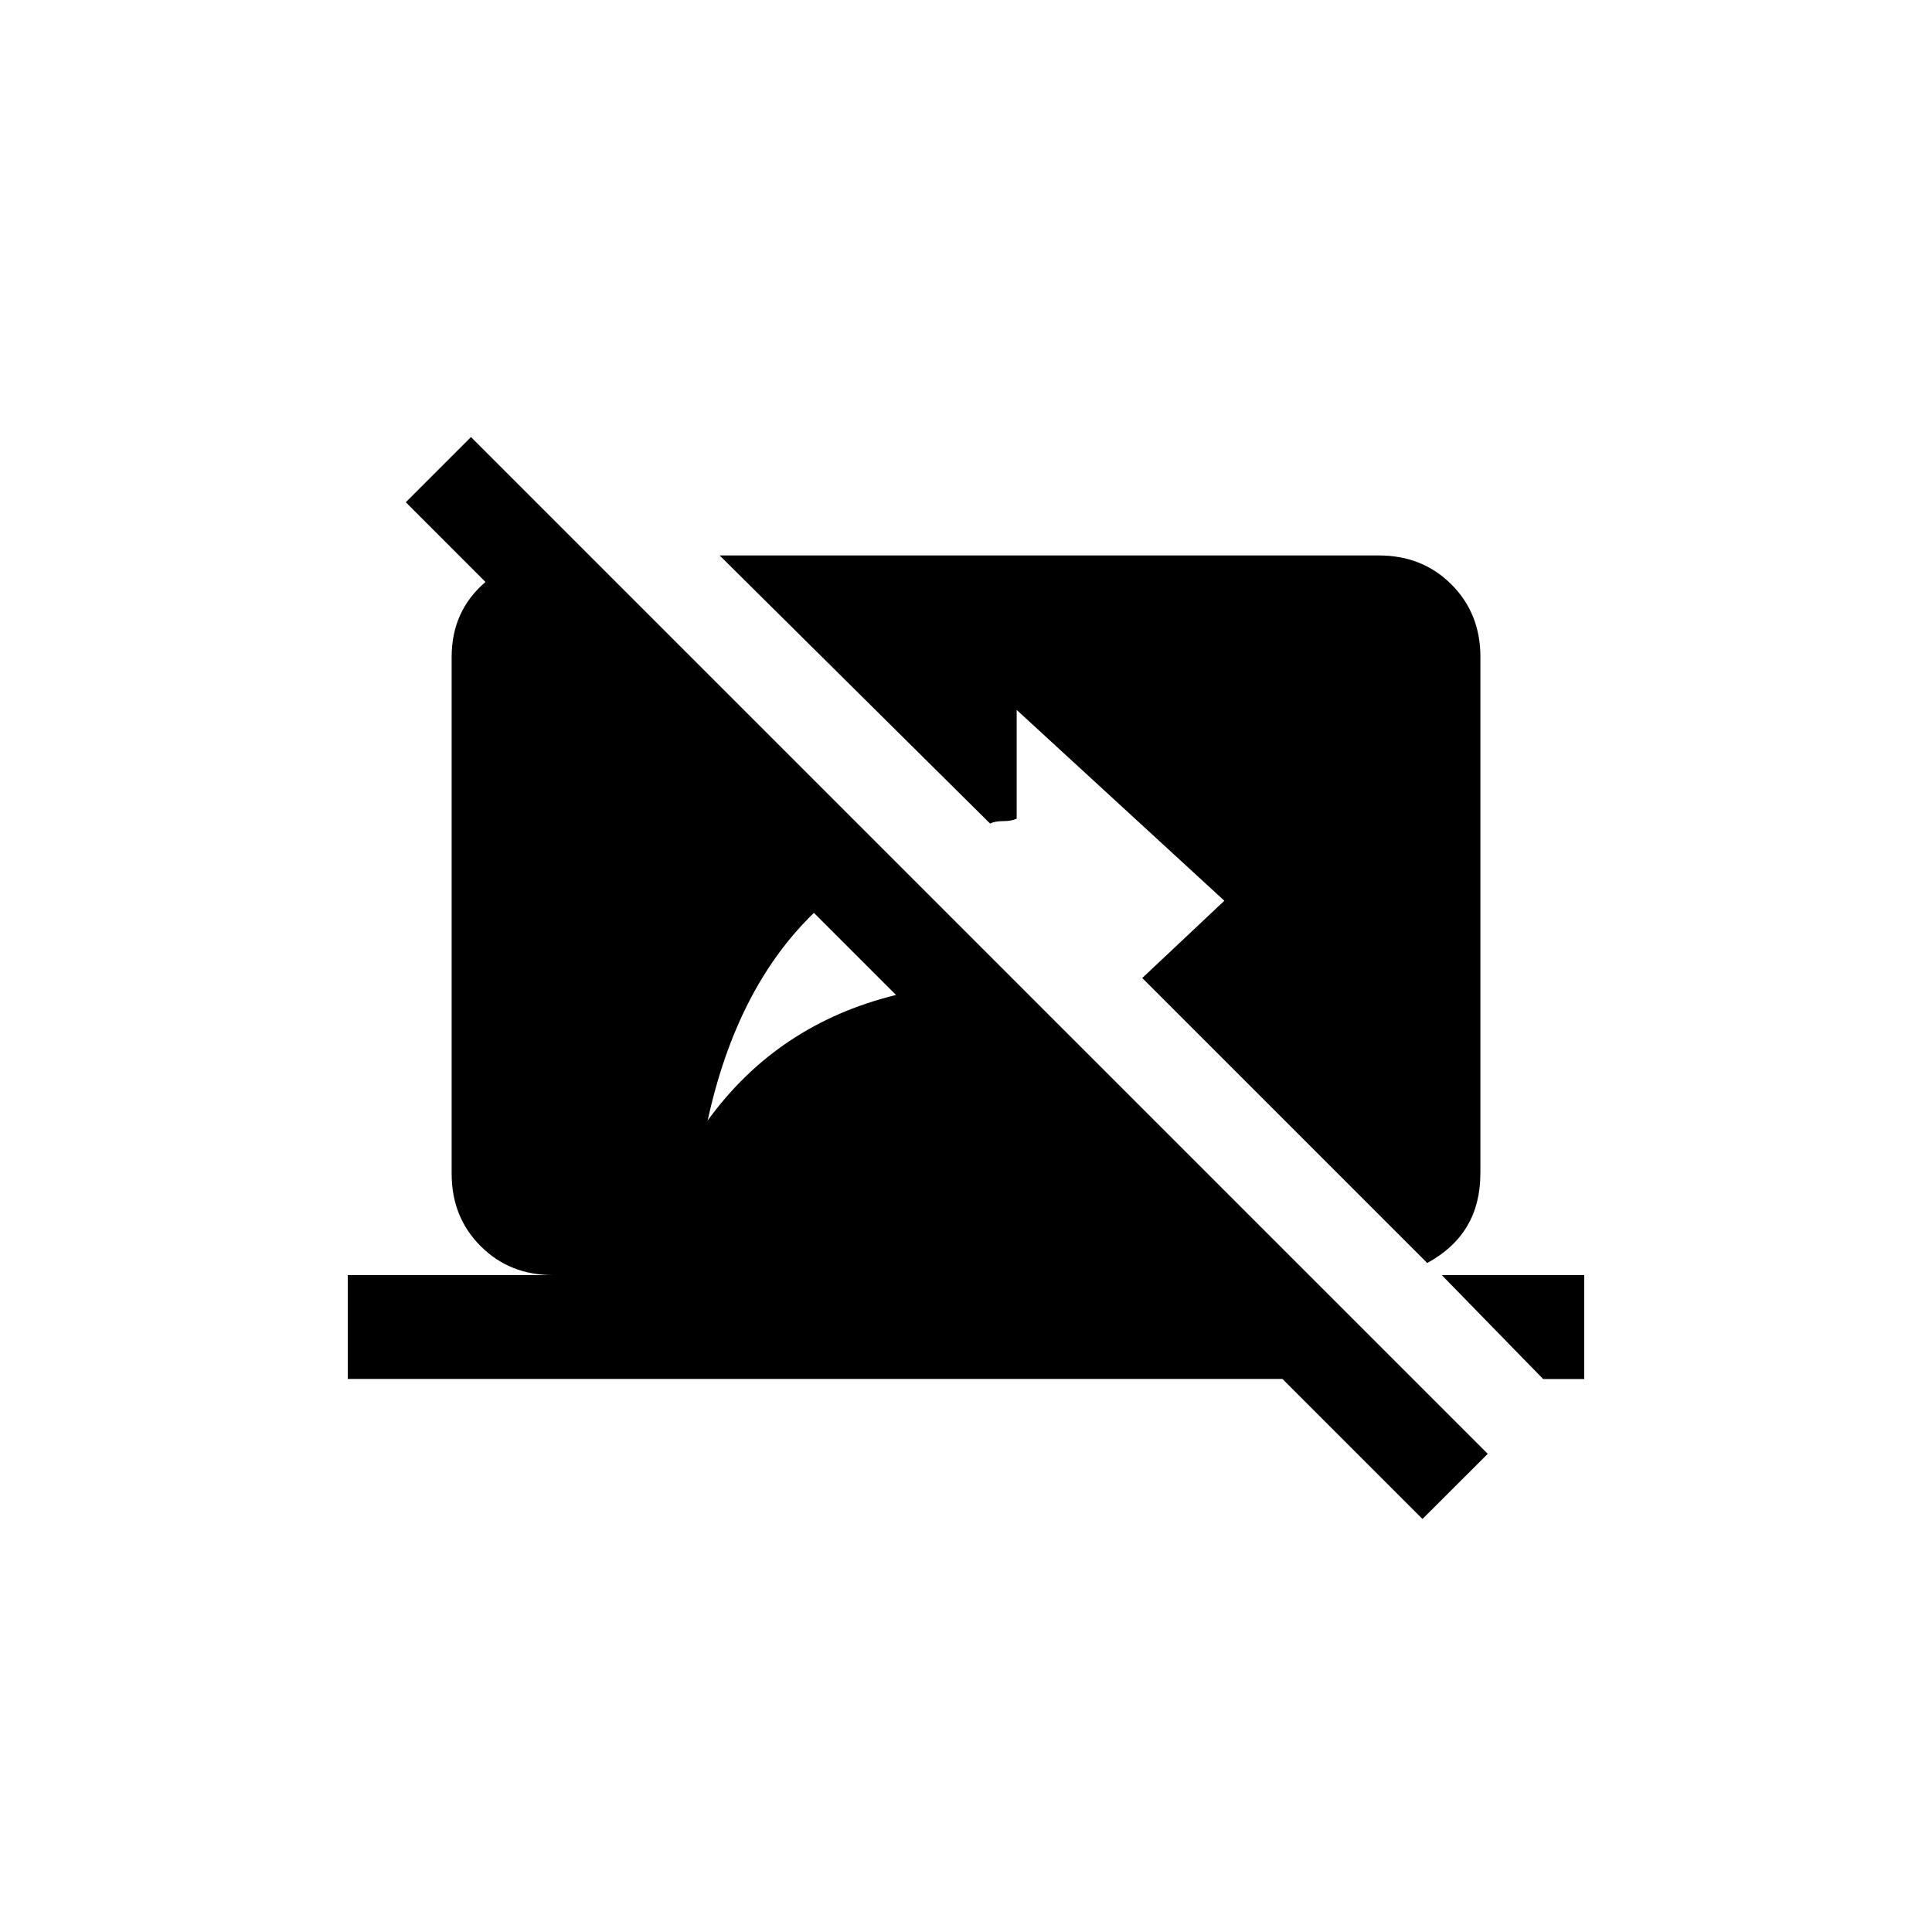 <!-- Generated by IcoMoon.io -->
<svg version="1.1" xmlns="http://www.w3.org/2000/svg" width="40" height="40" viewBox="0 0 40 40">
<title>mt-stop_screen_share</title>
<path d="M14.651 23.2q1.449-2 3.9-2.6l-1.7-1.7q-1.6 1.549-2.2 4.3zM9.751 9.049l21.051 21.051-1.351 1.349-2.9-2.9h-19.351v-2.149h4.251q-0.9 0-1.5-0.6t-0.6-1.5v-10.7q0-0.949 0.7-1.551l-1.649-1.651zM30.649 24.3q0 1.251-1.1 1.849l-5.9-5.9 1.7-1.6-4.3-3.951v2.251q-0.1 0.051-0.275 0.051t-0.275 0.051l-5.6-5.551h13.651q0.9 0 1.5 0.6t0.6 1.5v10.7zM29.851 26.4h2.949v2.151h-0.851z"></path>
</svg>
